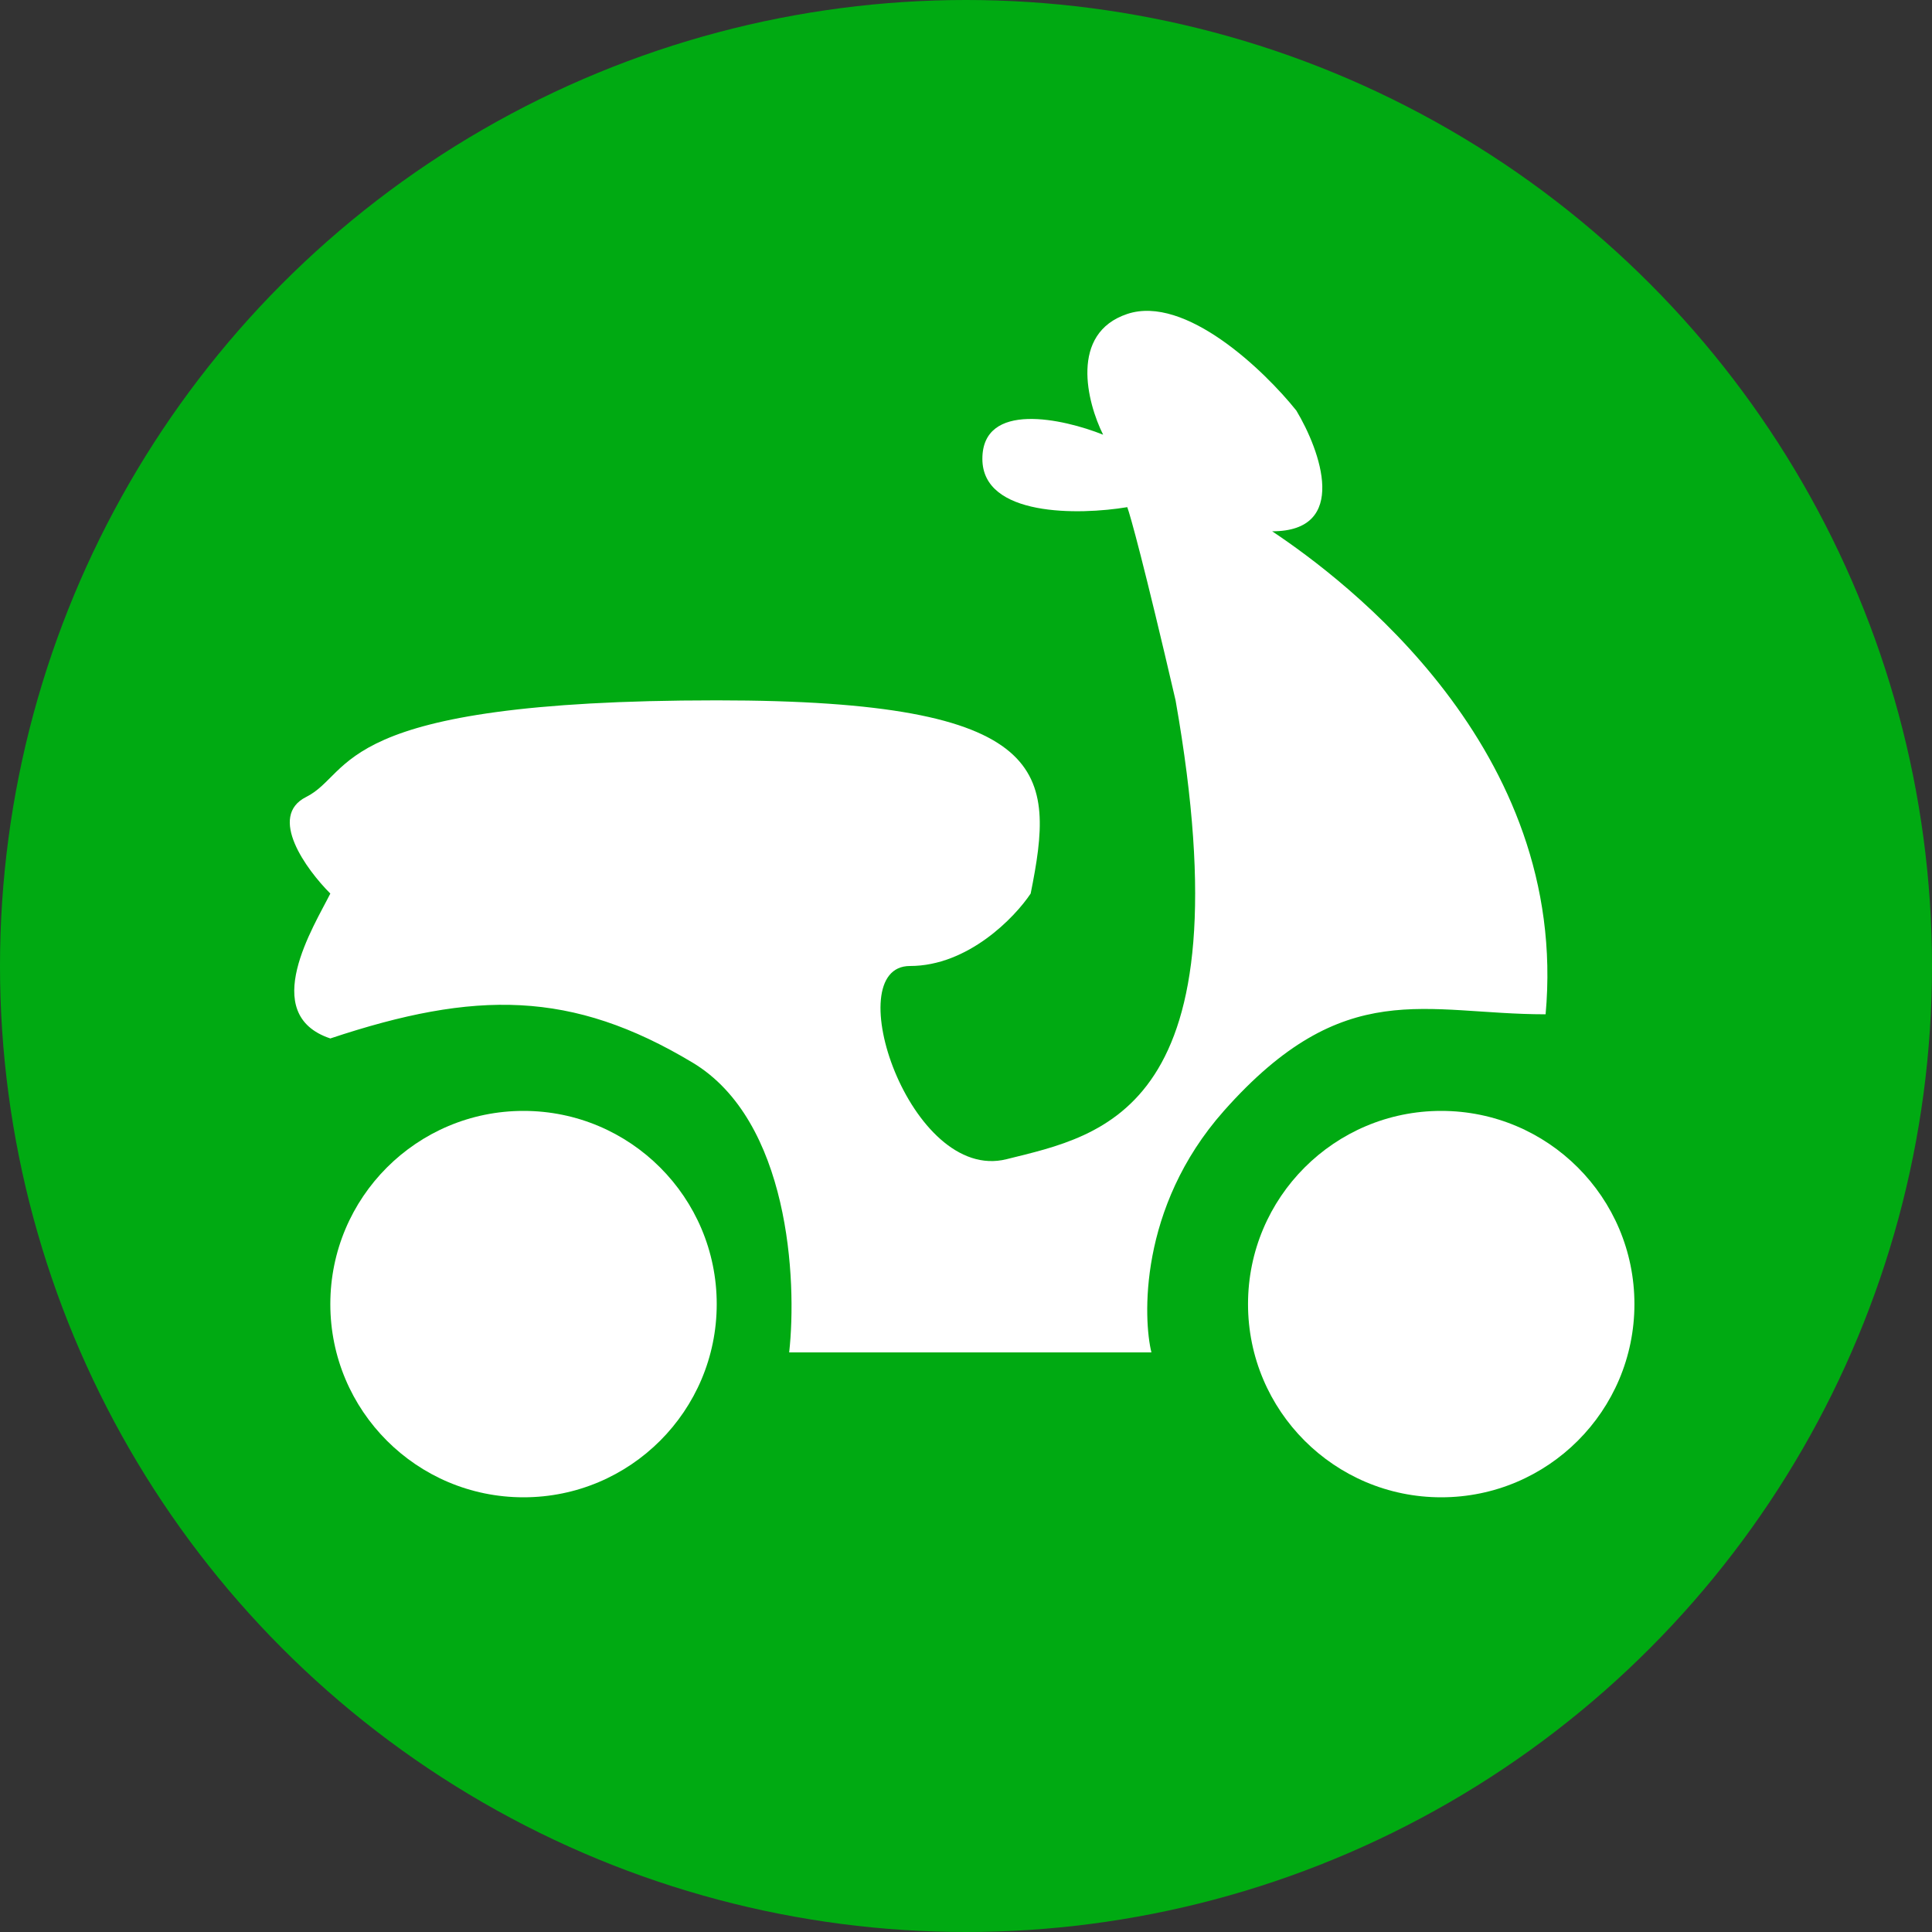 <svg width="40" height="40" viewBox="0 0 40 40" fill="none" xmlns="http://www.w3.org/2000/svg">
<rect x="0" y="0" width="40" height="40" fill="#333333" stroke="none"/>
<circle cx="20" cy="20" r="20" fill="#00AA12"/>
<path d="M20.339 9.5C20.339 10.7 22.339 10.667 23.339 10.5C23.402 10.667 23.689 11.7 24.339 14.5C25.839 23 22.839 23.5 20.839 24C18.839 24.5 17.339 20 18.839 20C20.039 20 21.006 19 21.339 18.5C21.839 16 21.839 14.5 14.839 14.5C6.839 14.5 7.339 16 6.339 16.5C5.539 16.9 6.339 18 6.839 18.5C6.506 19.167 5.339 21 6.839 21.5C9.839 20.5 11.839 20.5 14.339 22C16.339 23.2 16.506 26.5 16.339 28H23.839C23.673 27.333 23.559 25.008 25.339 23C27.839 20.181 29.5 21 32 21C32.5 15.5 27.839 12 26.339 11C27.939 11 27.339 9.333 26.839 8.5C26.173 7.667 24.539 6.1 23.339 6.5C22.139 6.9 22.506 8.333 22.839 9C22.006 8.667 20.339 8.3 20.339 9.5Z" fill="white"/>
<circle cx="29.839" cy="27" r="4" fill="white"/>
<circle cx="10.839" cy="27" r="4" fill="white"/>
</svg>

